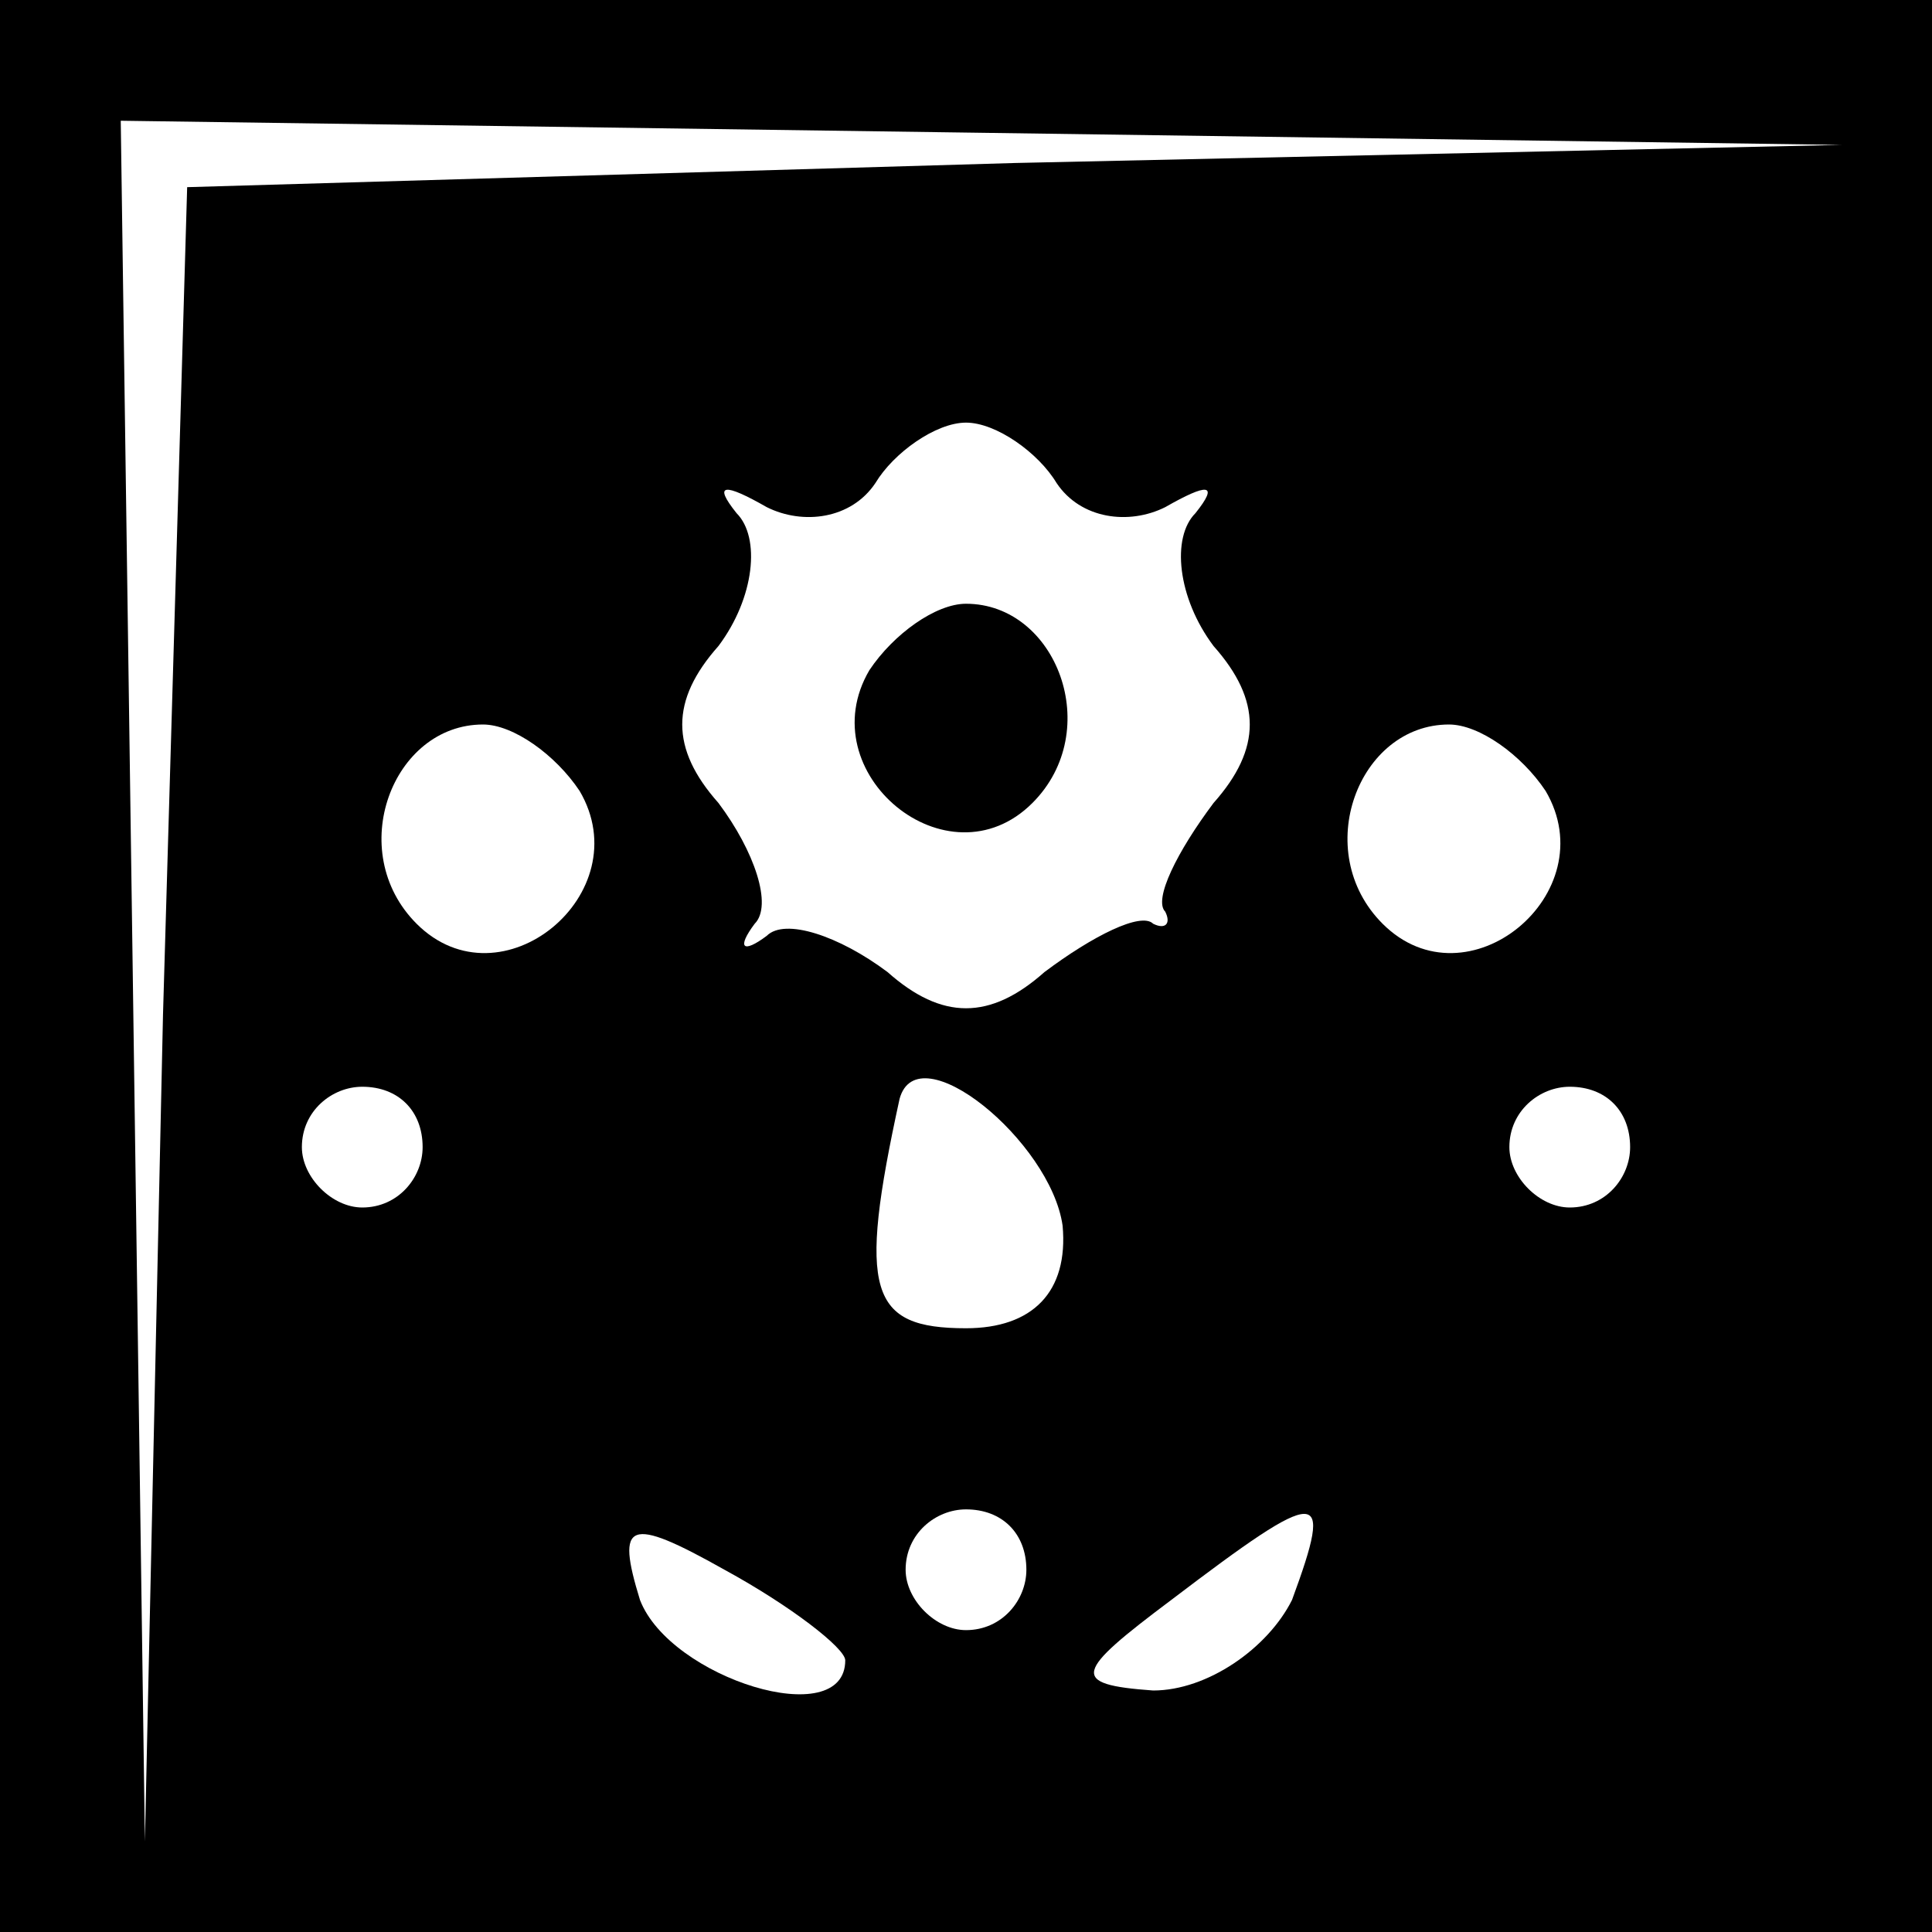<?xml version="1.0" standalone="no"?>
<!DOCTYPE svg PUBLIC "-//W3C//DTD SVG 20010904//EN"
 "http://www.w3.org/TR/2001/REC-SVG-20010904/DTD/svg10.dtd">
<svg version="1.0" xmlns="http://www.w3.org/2000/svg"
 width="32pt" height="32pt" viewBox="0 0 32 32"
 preserveAspectRatio="xMidYMid meet">
<rect x="0" y="0" width="32" height="32" fill="#808080" stroke="none"/>
<g transform="translate(0,32) scale(0.1,-0.1)"
fill="#000000" stroke="none">
<path fill="#000000" stroke="none" d="M0 160 l0 -160 160 0 160 0 0 160 0
160 -160 0 -160 0 0 -160z"/>
<path fill="#ffffff" stroke="none" d="M168 293 l-137 -4 -4 -137 -3 -137 -2
143 -2 142 143 -2 142 -2 -137 -3z"/>
<path fill="#ffffff" stroke="none" d="M175 240 c4 -6 12 -7 18 -4 7 4 9 4 5
-1 -4 -4 -3 -14 3 -22 8 -9 8 -17 0 -26 -6 -8 -10 -16 -8 -18 1 -2 0 -3 -2 -2
-2 2 -10 -2 -18 -8 -9 -8 -17 -8 -26 0 -8 6 -17 9 -20 6 -4 -3 -5 -2 -2 2 3 3
0 12 -6 20 -8 9 -8 17 0 26 6 8 7 18 3 22 -4 5 -2 5 5 1 6 -3 14 -2 18 4 3 5
10 10 15 10 5 0 12 -5 15 -10z"/>
<path fill="#ffffff" stroke="none" d="M96 189 c10 -17 -13 -36 -27 -22 -12
12 -4 33 11 33 5 0 12 -5 16 -11z"/>
<path fill="#ffffff" stroke="none" d="M256 189 c10 -17 -13 -36 -27 -22 -12
12 -4 33 11 33 5 0 12 -5 16 -11z"/>
<path fill="#ffffff" stroke="none" d="M70 130 c0 -5 -4 -10 -10 -10 -5 0 -10
5 -10 10 0 6 5 10 10 10 6 0 10 -4 10 -10z"/>
<path fill="#ffffff" stroke="none" d="M176 117 c1 -11 -5 -17 -16 -17 -16 0
-18 6 -11 38 3 11 25 -7 27 -21z"/>
<path fill="#ffffff" stroke="none" d="M270 130 c0 -5 -4 -10 -10 -10 -5 0
-10 5 -10 10 0 6 5 10 10 10 6 0 10 -4 10 -10z"/>
<path fill="#ffffff" stroke="none" d="M140 45 c0 -12 -29 -3 -34 10 -4 13 -2
14 14 5 11 -6 20 -13 20 -15z"/>
<path fill="#ffffff" stroke="none" d="M170 60 c0 -5 -4 -10 -10 -10 -5 0 -10
5 -10 10 0 6 5 10 10 10 6 0 10 -4 10 -10z"/>
<path fill="#ffffff" stroke="none" d="M214 55 c-4 -8 -14 -15 -23 -15 -14 1
-13 3 3 15 25 19 27 19 20 0z"/>
<path fill="#000000" stroke="none" d="M144 209 c-10 -17 13 -36 27 -22 12 12
4 33 -11 33 -5 0 -12 -5 -16 -11z"/>
</g>
</svg>
